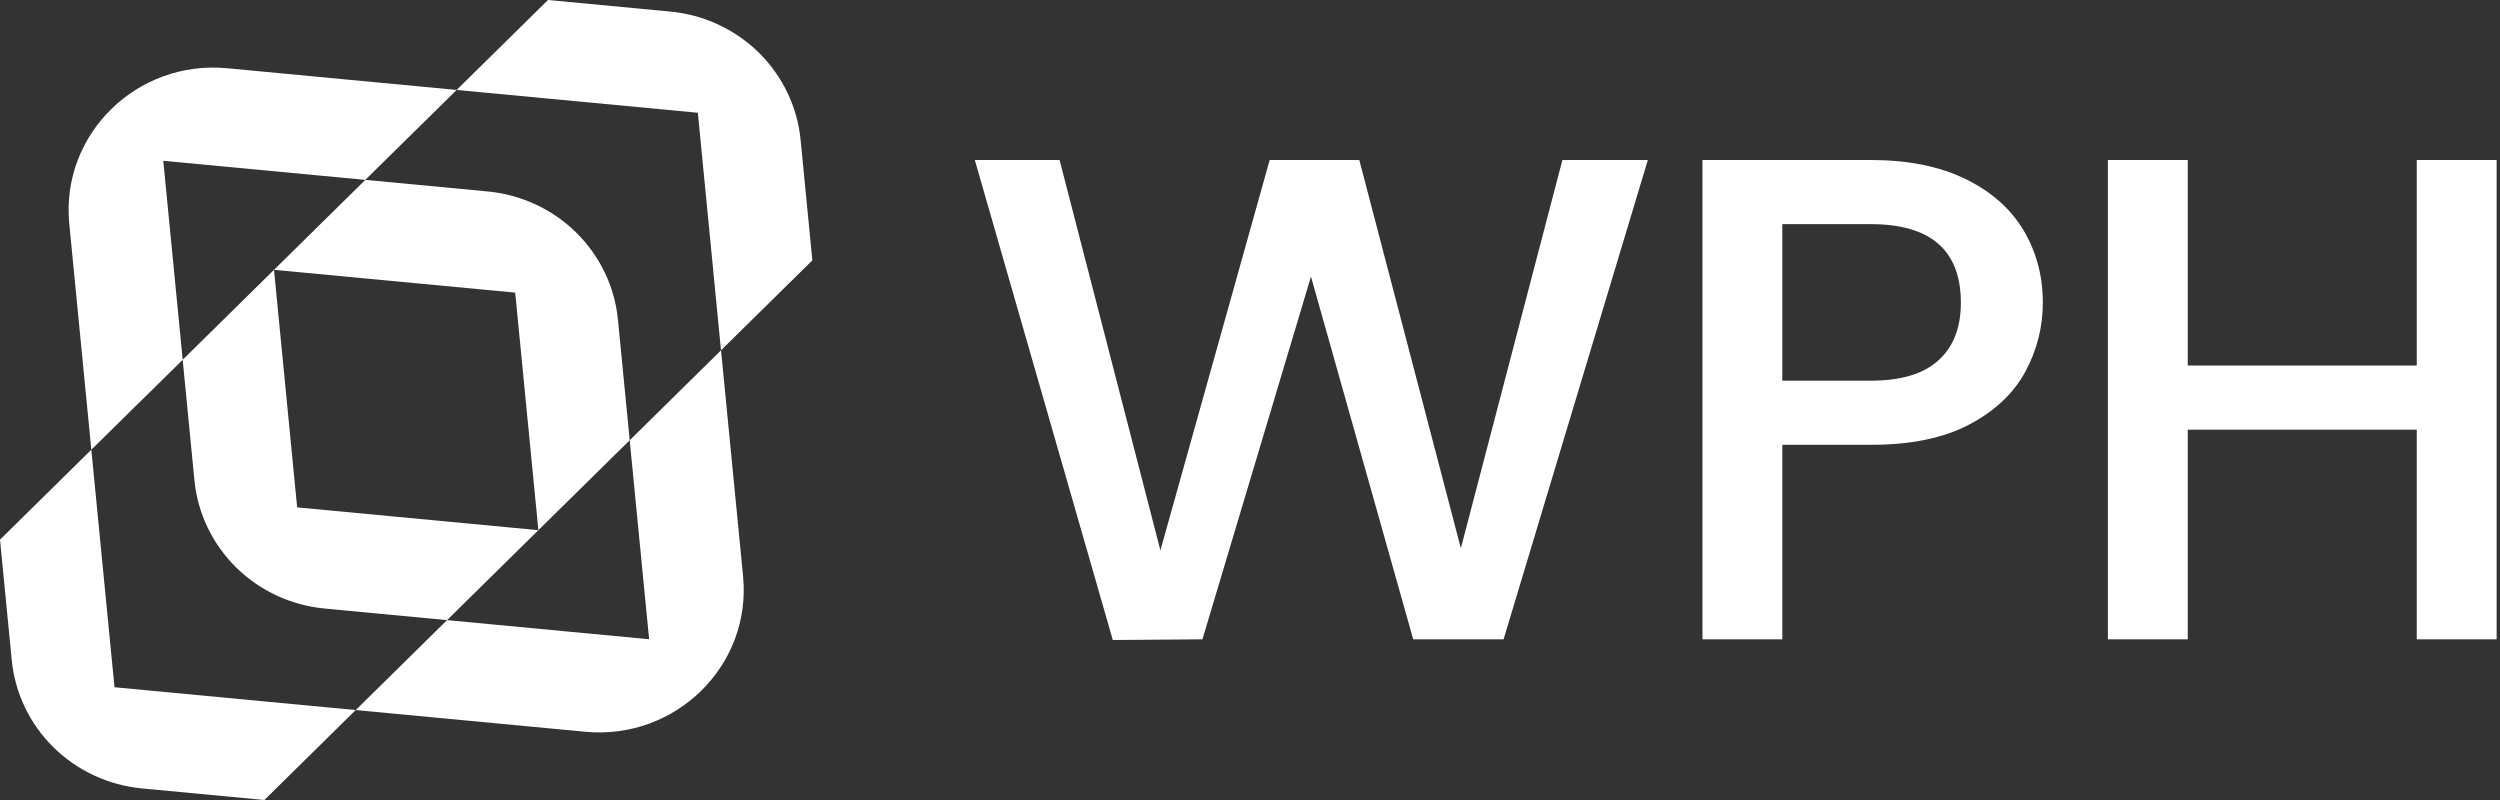 <svg width="100" height="32" viewBox="0 0 100 32" fill="none" xmlns="http://www.w3.org/2000/svg">
<rect x="0" y="0" width="100" height="32" fill="#333333" stroke="none"/>
<g clip-path="url(#clip0_14158_22979)">
<path d="M25.188 17.61L21.535 21.207L20.608 11.705L10.96 10.793L14.613 7.195L19.507 7.658C20.845 7.785 22.098 8.366 23.048 9.302C23.999 10.239 24.59 11.472 24.718 12.79L25.188 17.61Z" fill="white"/>
<path d="M32.494 10.414L28.84 14.012L27.914 4.51L18.266 3.598L21.919 0L26.812 0.463C28.151 0.589 29.403 1.171 30.354 2.107C31.305 3.044 31.895 4.277 32.024 5.595L32.494 10.414Z" fill="white"/>
<path d="M14.612 7.195L6.531 6.432L7.308 14.392L3.653 17.988L2.771 8.953C2.423 5.383 5.466 2.387 9.091 2.73L18.266 3.598L14.612 7.195Z" fill="white"/>
<path d="M23.404 29.27L14.229 28.402L17.882 24.805L25.965 25.57L25.188 17.61L28.841 14.012L29.723 23.047C30.071 26.617 27.028 29.613 23.404 29.27Z" fill="white"/>
<path d="M21.535 21.207L17.882 24.805L12.988 24.342C11.65 24.215 10.397 23.634 9.446 22.698C8.495 21.761 7.905 20.528 7.777 19.21L7.307 14.39L10.96 10.793L11.886 20.295L21.535 21.207Z" fill="white"/>
<path d="M14.228 28.402L10.575 32L5.682 31.537C4.343 31.411 3.091 30.829 2.14 29.893C1.189 28.956 0.598 27.723 0.47 26.405L0 21.586L3.653 17.988L4.58 27.49L14.228 28.402Z" fill="white"/>
<path d="M65.914 6.4L60.143 25.573H56.529L52.439 11.062L48.097 25.573L44.512 25.6L38.993 6.4H42.383L46.416 22.014L50.787 6.4H54.372L58.434 21.931L62.496 6.4H65.914Z" fill="white"/>
<path d="M81.012 14.869C80.545 15.733 79.798 16.438 78.77 16.981C77.742 17.524 76.426 17.795 74.821 17.792H71.292V25.573H68.099V6.4H74.822C76.316 6.4 77.582 6.653 78.617 7.159C79.653 7.665 80.428 8.35 80.943 9.214C81.457 10.078 81.714 11.043 81.713 12.11C81.716 13.073 81.475 14.021 81.012 14.869ZM77.538 14.414C78.136 13.872 78.435 13.104 78.435 12.11C78.435 10.014 77.231 8.965 74.821 8.965H71.292V15.228H74.822C76.035 15.228 76.941 14.957 77.538 14.414Z" fill="white"/>
<path d="M99.865 6.4V25.573H96.67V17.187H87.51V25.573H84.316V6.4H87.51V14.621H96.67V6.4H99.865Z" fill="white"/>
</g>
<defs>
<clipPath id="clip0_14158_22979">
<rect width="99.865" height="32" fill="white"/>
</clipPath>
</defs>
</svg>
